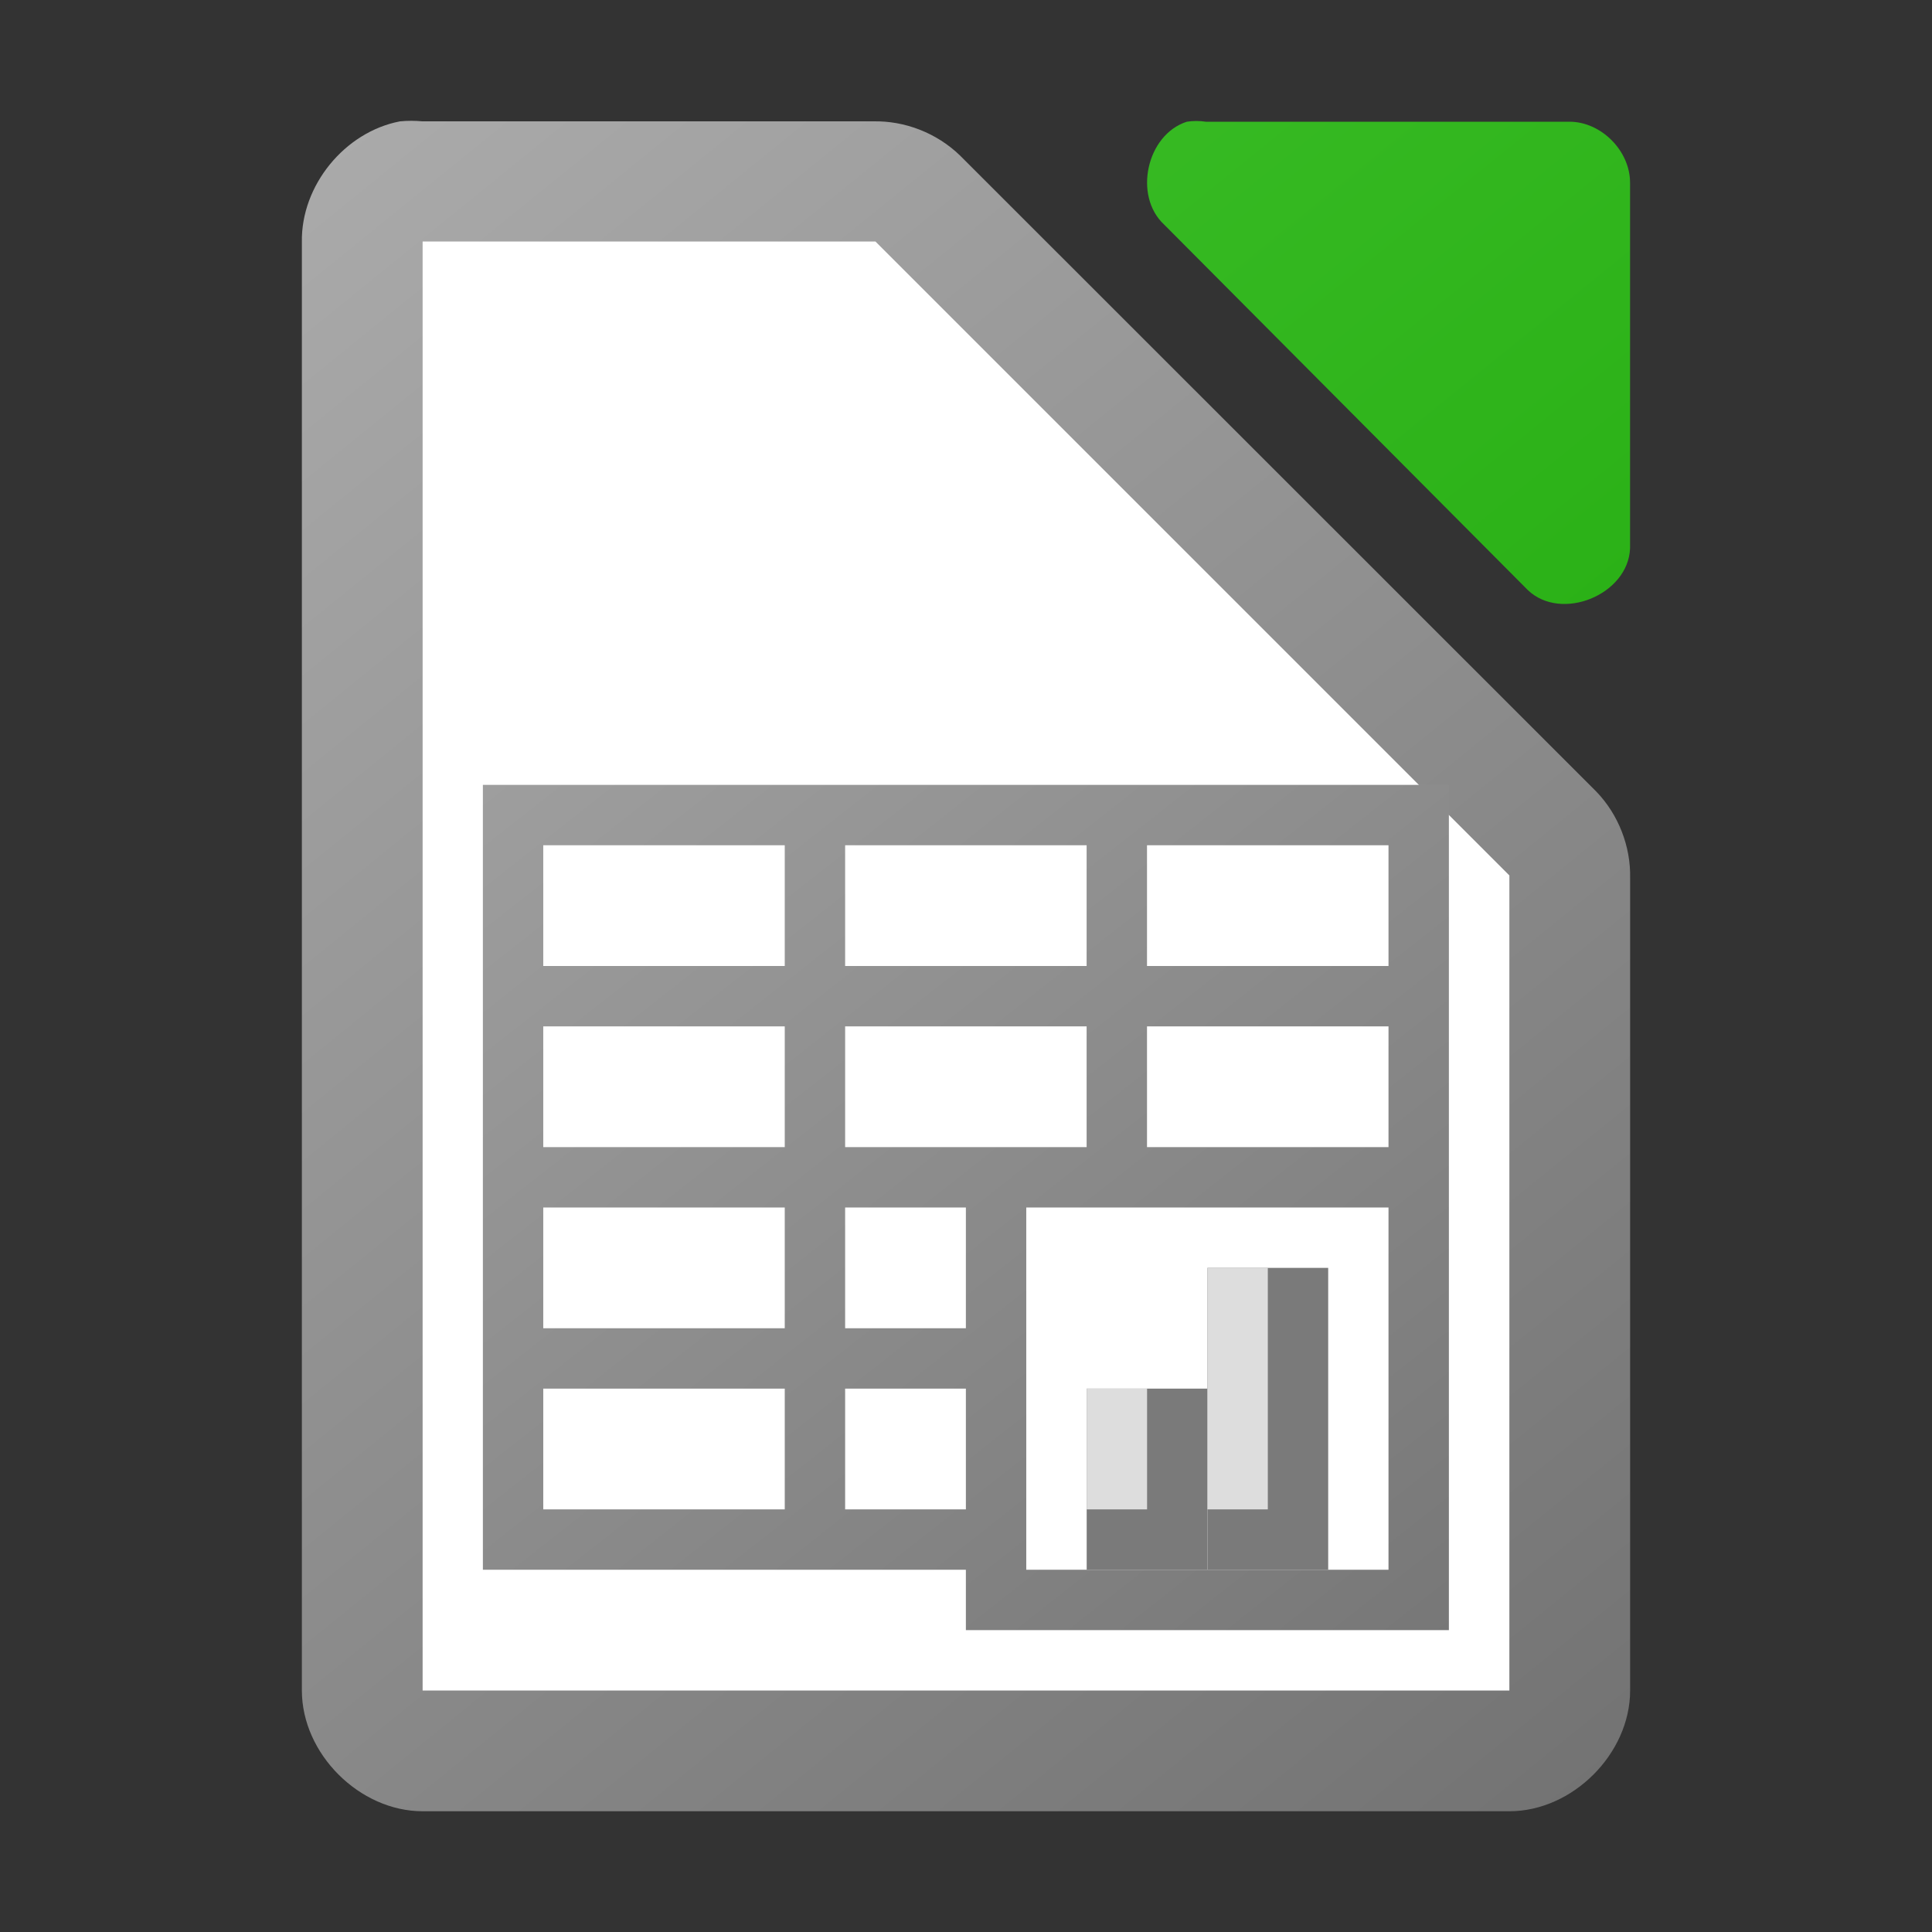 <svg height="32" width="32" xmlns="http://www.w3.org/2000/svg" xmlns:xlink="http://www.w3.org/1999/xlink"><rect width="100%" height="100%" fill="#333333" stroke="none"/><linearGradient id="a" gradientTransform="translate(191 312)" gradientUnits="userSpaceOnUse" x1="6" x2="-16" xlink:href="#b" y1="-186" y2="-214"/><linearGradient id="b" gradientTransform="translate(0 20)" gradientUnits="userSpaceOnUse" x1="129" x2="103" y1="56" y2="24"><stop offset="0" stop-color="#6e6e6e"/><stop offset="1" stop-color="#b0b0b0"/></linearGradient><linearGradient id="c" gradientTransform="matrix(2 0 0 1.999 -218.992 -1952.197)" gradientUnits="userSpaceOnUse" x1="124" x2="111" y1="992.371" y2="976.367"><stop offset="0" stop-color="#18a303"/><stop offset="1" stop-color="#43c330"/></linearGradient><linearGradient id="d" gradientTransform="matrix(2 0 0 1.999 -218.992 -1952.197)" gradientUnits="userSpaceOnUse" x1="124" x2="111" xlink:href="#b" y1="992.371" y2="976.367"/><path d="m6.625 2.01c-.917.175-1.641 1.065-1.625 1.998v23.992c0 1.047.953 2 2 2h18c1.047-0 2-.953 2-2v-13.455c.012-.528-.195-1.056-.562-1.436l-10.541-10.537c-.38-.367-.909-.575-1.438-.562h-7.459c-.125-.012-.25-.012-.375 0z" fill="url(#d)"/><path d="m7 4v24h18v-13.5l-10.5-10.5z" fill="#fff"/><path d="m19.658 2.016c-.666.213-.89 1.227-.377 1.703l6.025 6.055c.556.53 1.664.077 1.693-.693v-6.055c-0-.528-.478-1.01-1.004-1.01h-6.023c-.104-.016-.211-.016-.314 0z" fill="url(#c)"/><g transform="translate(-170 -94.996)"><path d="m177.998 107.996v1 2 1 2 1 2 1 2 1h8v1h8v-1-7-5-1h-1-4-1-4-1-4zm1 1h4v2h-4zm5 0h4v2h-4zm5 0h4v2h-4zm-10 3h4v2h-4zm5 0h4v2h-2-2zm5 0h4v2h-4zm-10 3h4v2h-4zm5 0h2v2h-2zm3 0h1 5v5 1h-6v-1-2-1zm-8 3h4v2h-4zm5 0h2v2h-2z" fill="url(#a)"/><path d="m187.999 117.996h2v3h-2z" fill="#7a7a7a"/><path d="m189.999 115.996h2v5h-2z" fill="#7a7a7a"/><path d="m187.999 117.996h1v2h-1z" fill="#ddd"/><path d="m189.999 115.996h1v4h-1z" fill="#ddd"/></g></svg>